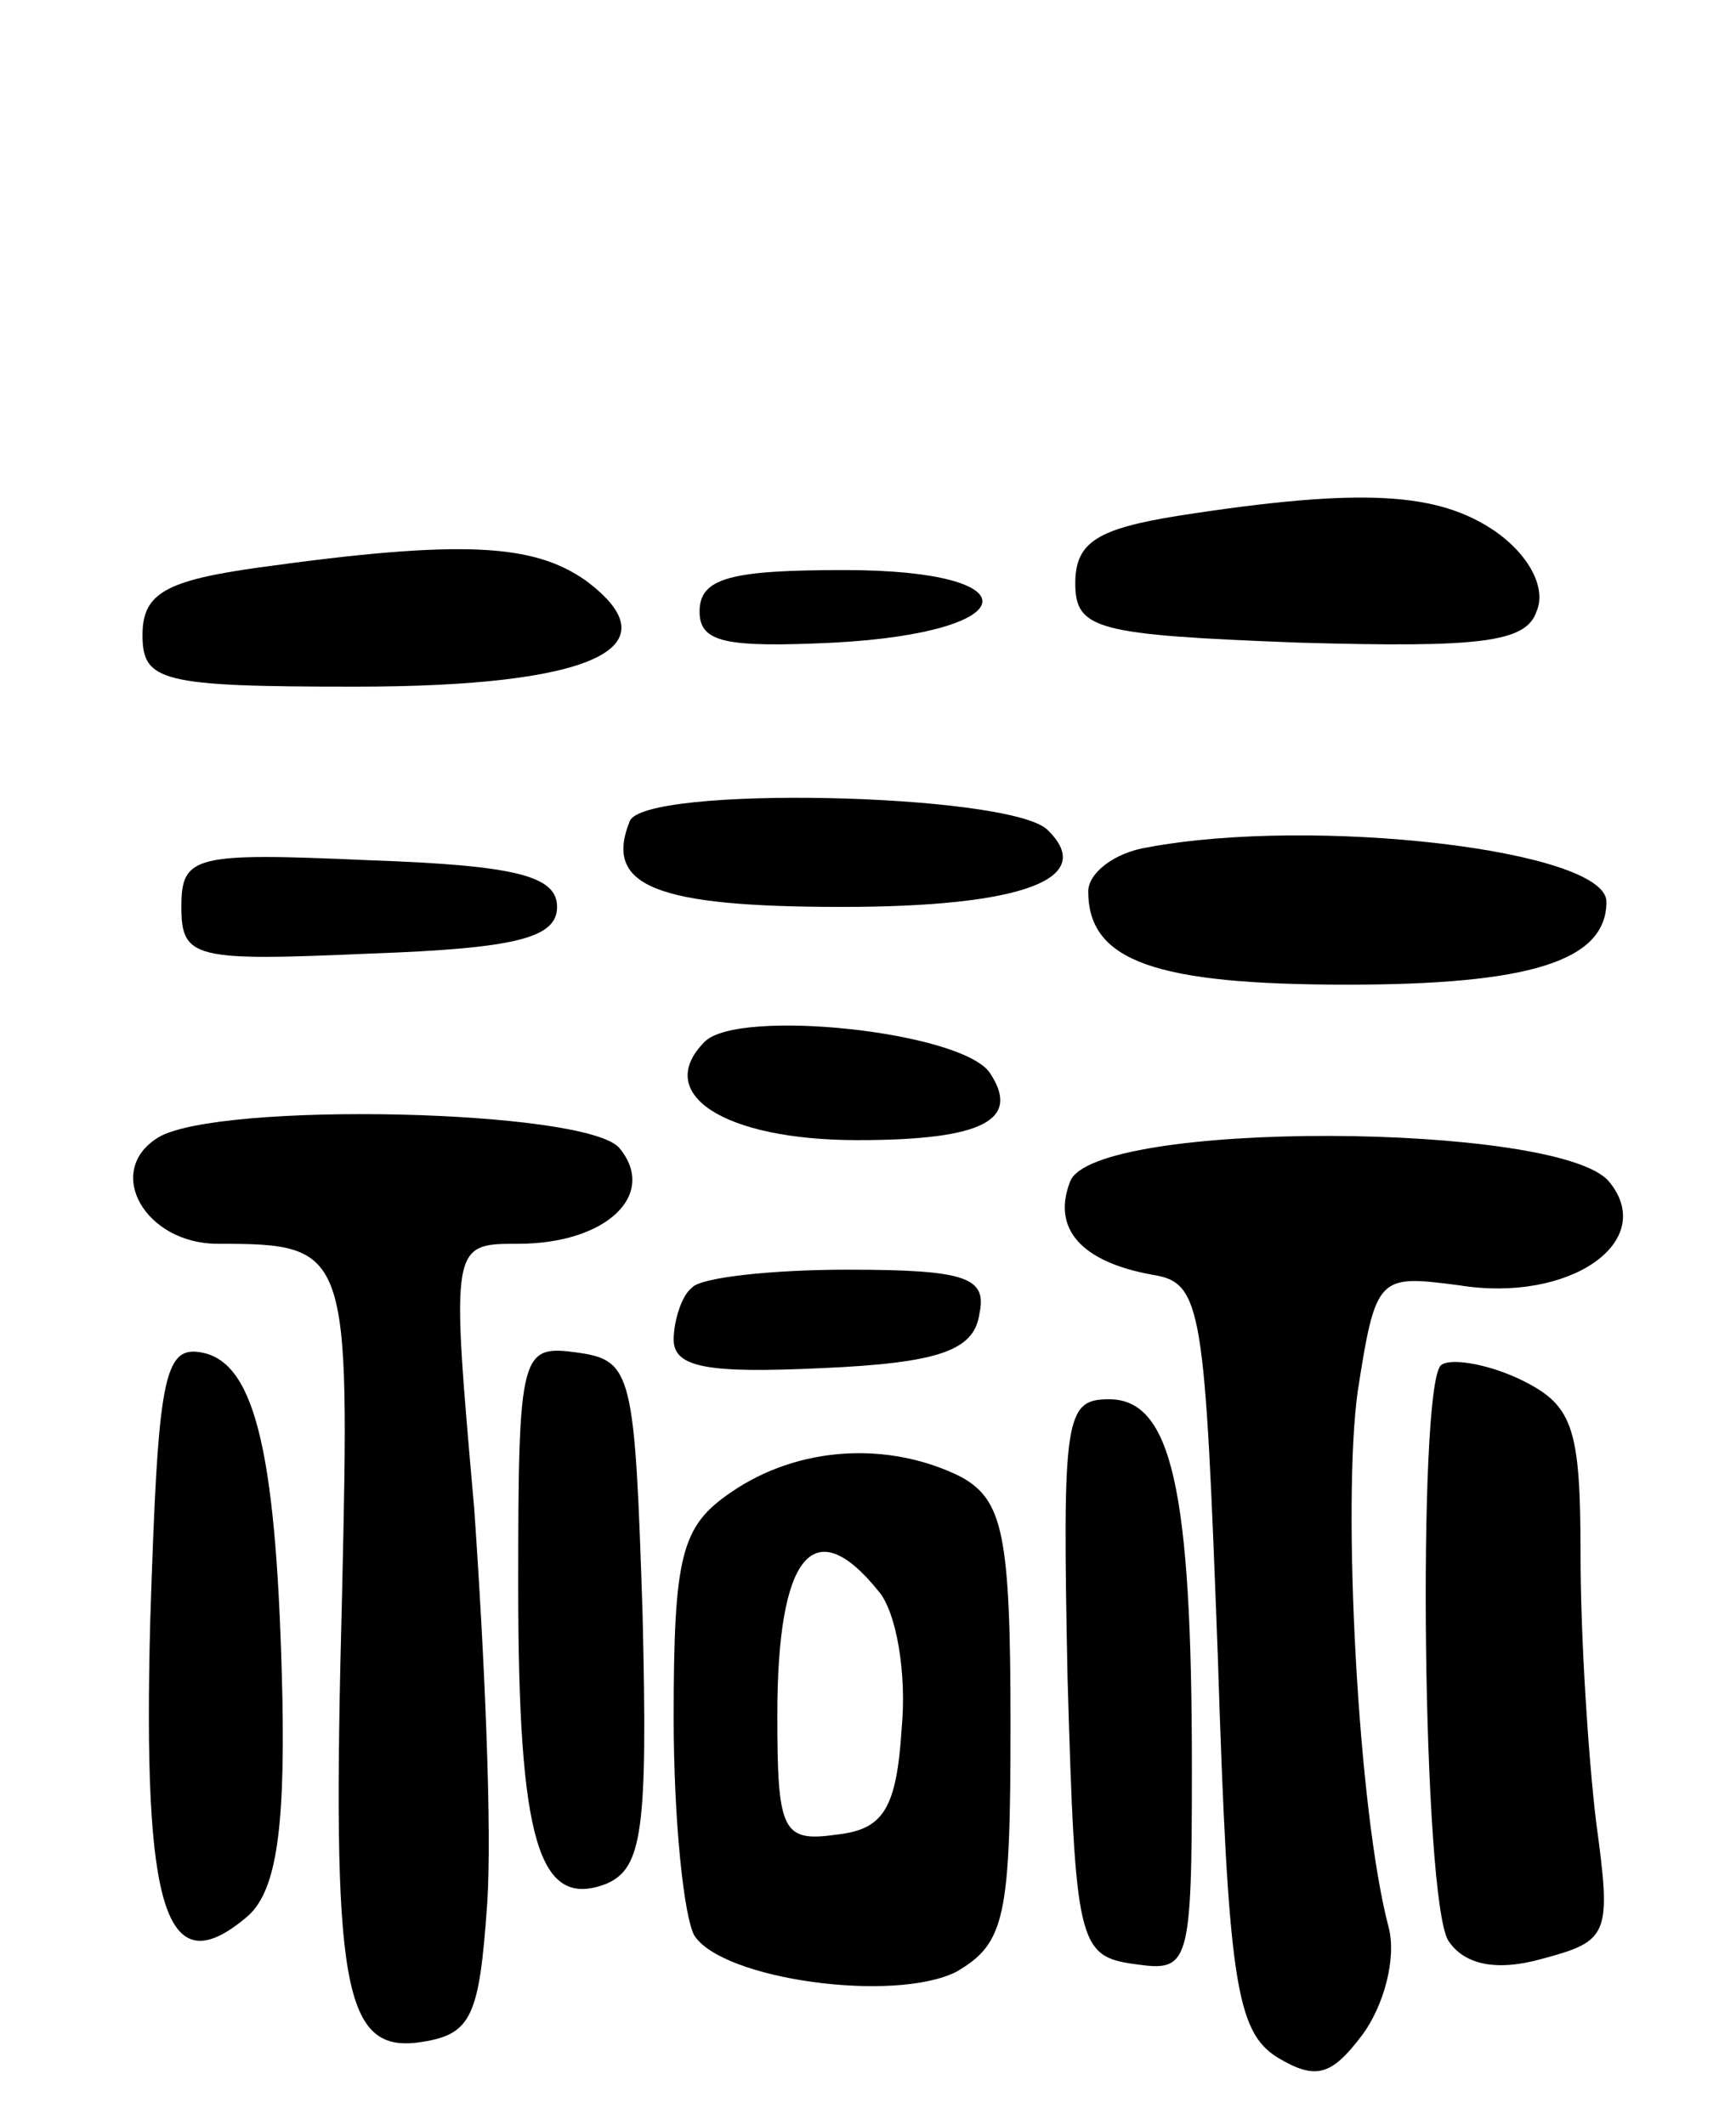 <svg version="1.0" xmlns="http://www.w3.org/2000/svg"
 width="67pt" height="82pt" viewBox="0 0 67 82"
 preserveAspectRatio="xMidYMid meet">
<g transform="translate(0,82) scale(0.1,-0.1)"
fill="#000000" stroke="none">
<path d="M455 621 c-31 -5 -40 -10 -40 -26 0 -18 8 -20 86 -23 70 -2 88 0 92
12 4 9 -3 22 -16 31 -22 15 -51 17 -122 6z"/>
<path d="M100 601 c-36 -5 -45 -10 -45 -26 0 -18 7 -20 82 -20 92 0 124 15 89
41 -20 14 -47 16 -126 5z"/>
<path d="M270 584 c0 -12 10 -14 52 -12 74 4 77 28 4 28 -44 0 -56 -3 -56 -16z"/>
<path d="M243 503 c-10 -25 10 -33 82 -33 70 0 99 11 79 30 -16 14 -156 17
-161 3z"/>
<path d="M443 493 c-13 -2 -23 -10 -23 -17 0 -27 26 -36 100 -36 70 0 100 9
100 32 0 20 -113 33 -177 21z"/>
<path d="M70 470 c0 -20 5 -21 73 -18 56 2 72 6 72 18 0 12 -16 16 -72 18 -68
3 -73 2 -73 -18z"/>
<path d="M272 418 c-20 -20 7 -38 59 -38 49 0 63 8 51 26 -11 16 -97 25 -110
12z"/>
<path d="M61 381 c-21 -13 -5 -41 23 -41 51 0 51 -2 48 -136 -4 -151 0 -177
31 -172 19 3 22 10 25 53 2 28 -1 96 -5 153 -9 102 -9 102 17 102 34 0 54 19
39 37 -13 15 -155 18 -178 4z"/>
<path d="M413 364 c-7 -18 4 -31 32 -36 19 -3 20 -13 25 -147 4 -125 7 -145
23 -155 15 -9 21 -7 33 9 8 11 13 29 10 41 -12 45 -18 164 -12 207 7 45 8 45
39 41 43 -7 77 17 58 40 -19 23 -199 24 -208 0z"/>
<path d="M267 323 c-4 -3 -7 -13 -7 -20 0 -11 14 -13 57 -11 46 2 59 7 61 21
3 14 -5 17 -51 17 -29 0 -57 -3 -60 -7z"/>
<path d="M58 195 c-3 -113 6 -141 37 -115 11 9 15 31 14 84 -2 93 -10 130 -31
134 -15 3 -17 -10 -20 -103z"/>
<path d="M200 208 c0 -99 8 -125 34 -115 14 6 16 21 14 104 -3 93 -4 98 -25
101 -22 3 -23 1 -23 -90z"/>
<path d="M556 293 c-9 -10 -7 -206 3 -222 6 -9 18 -12 36 -7 26 7 27 9 21 53
-3 25 -6 71 -6 103 0 50 -3 58 -24 68 -13 6 -27 8 -30 5z"/>
<path d="M412 173 c3 -103 4 -108 26 -111 21 -3 22 -1 22 76 0 108 -8 142 -32
142 -17 0 -18 -7 -16 -107z"/>
<path d="M282 244 c-19 -13 -22 -24 -22 -87 0 -40 4 -77 8 -84 11 -17 77 -26
101 -14 19 11 21 21 21 96 0 73 -3 86 -19 95 -28 14 -63 12 -89 -6z m57 -38
c7 -8 11 -32 9 -53 -2 -31 -7 -39 -25 -41 -21 -3 -23 1 -23 46 0 62 14 79 39
48z"/>
</g>
</svg>
